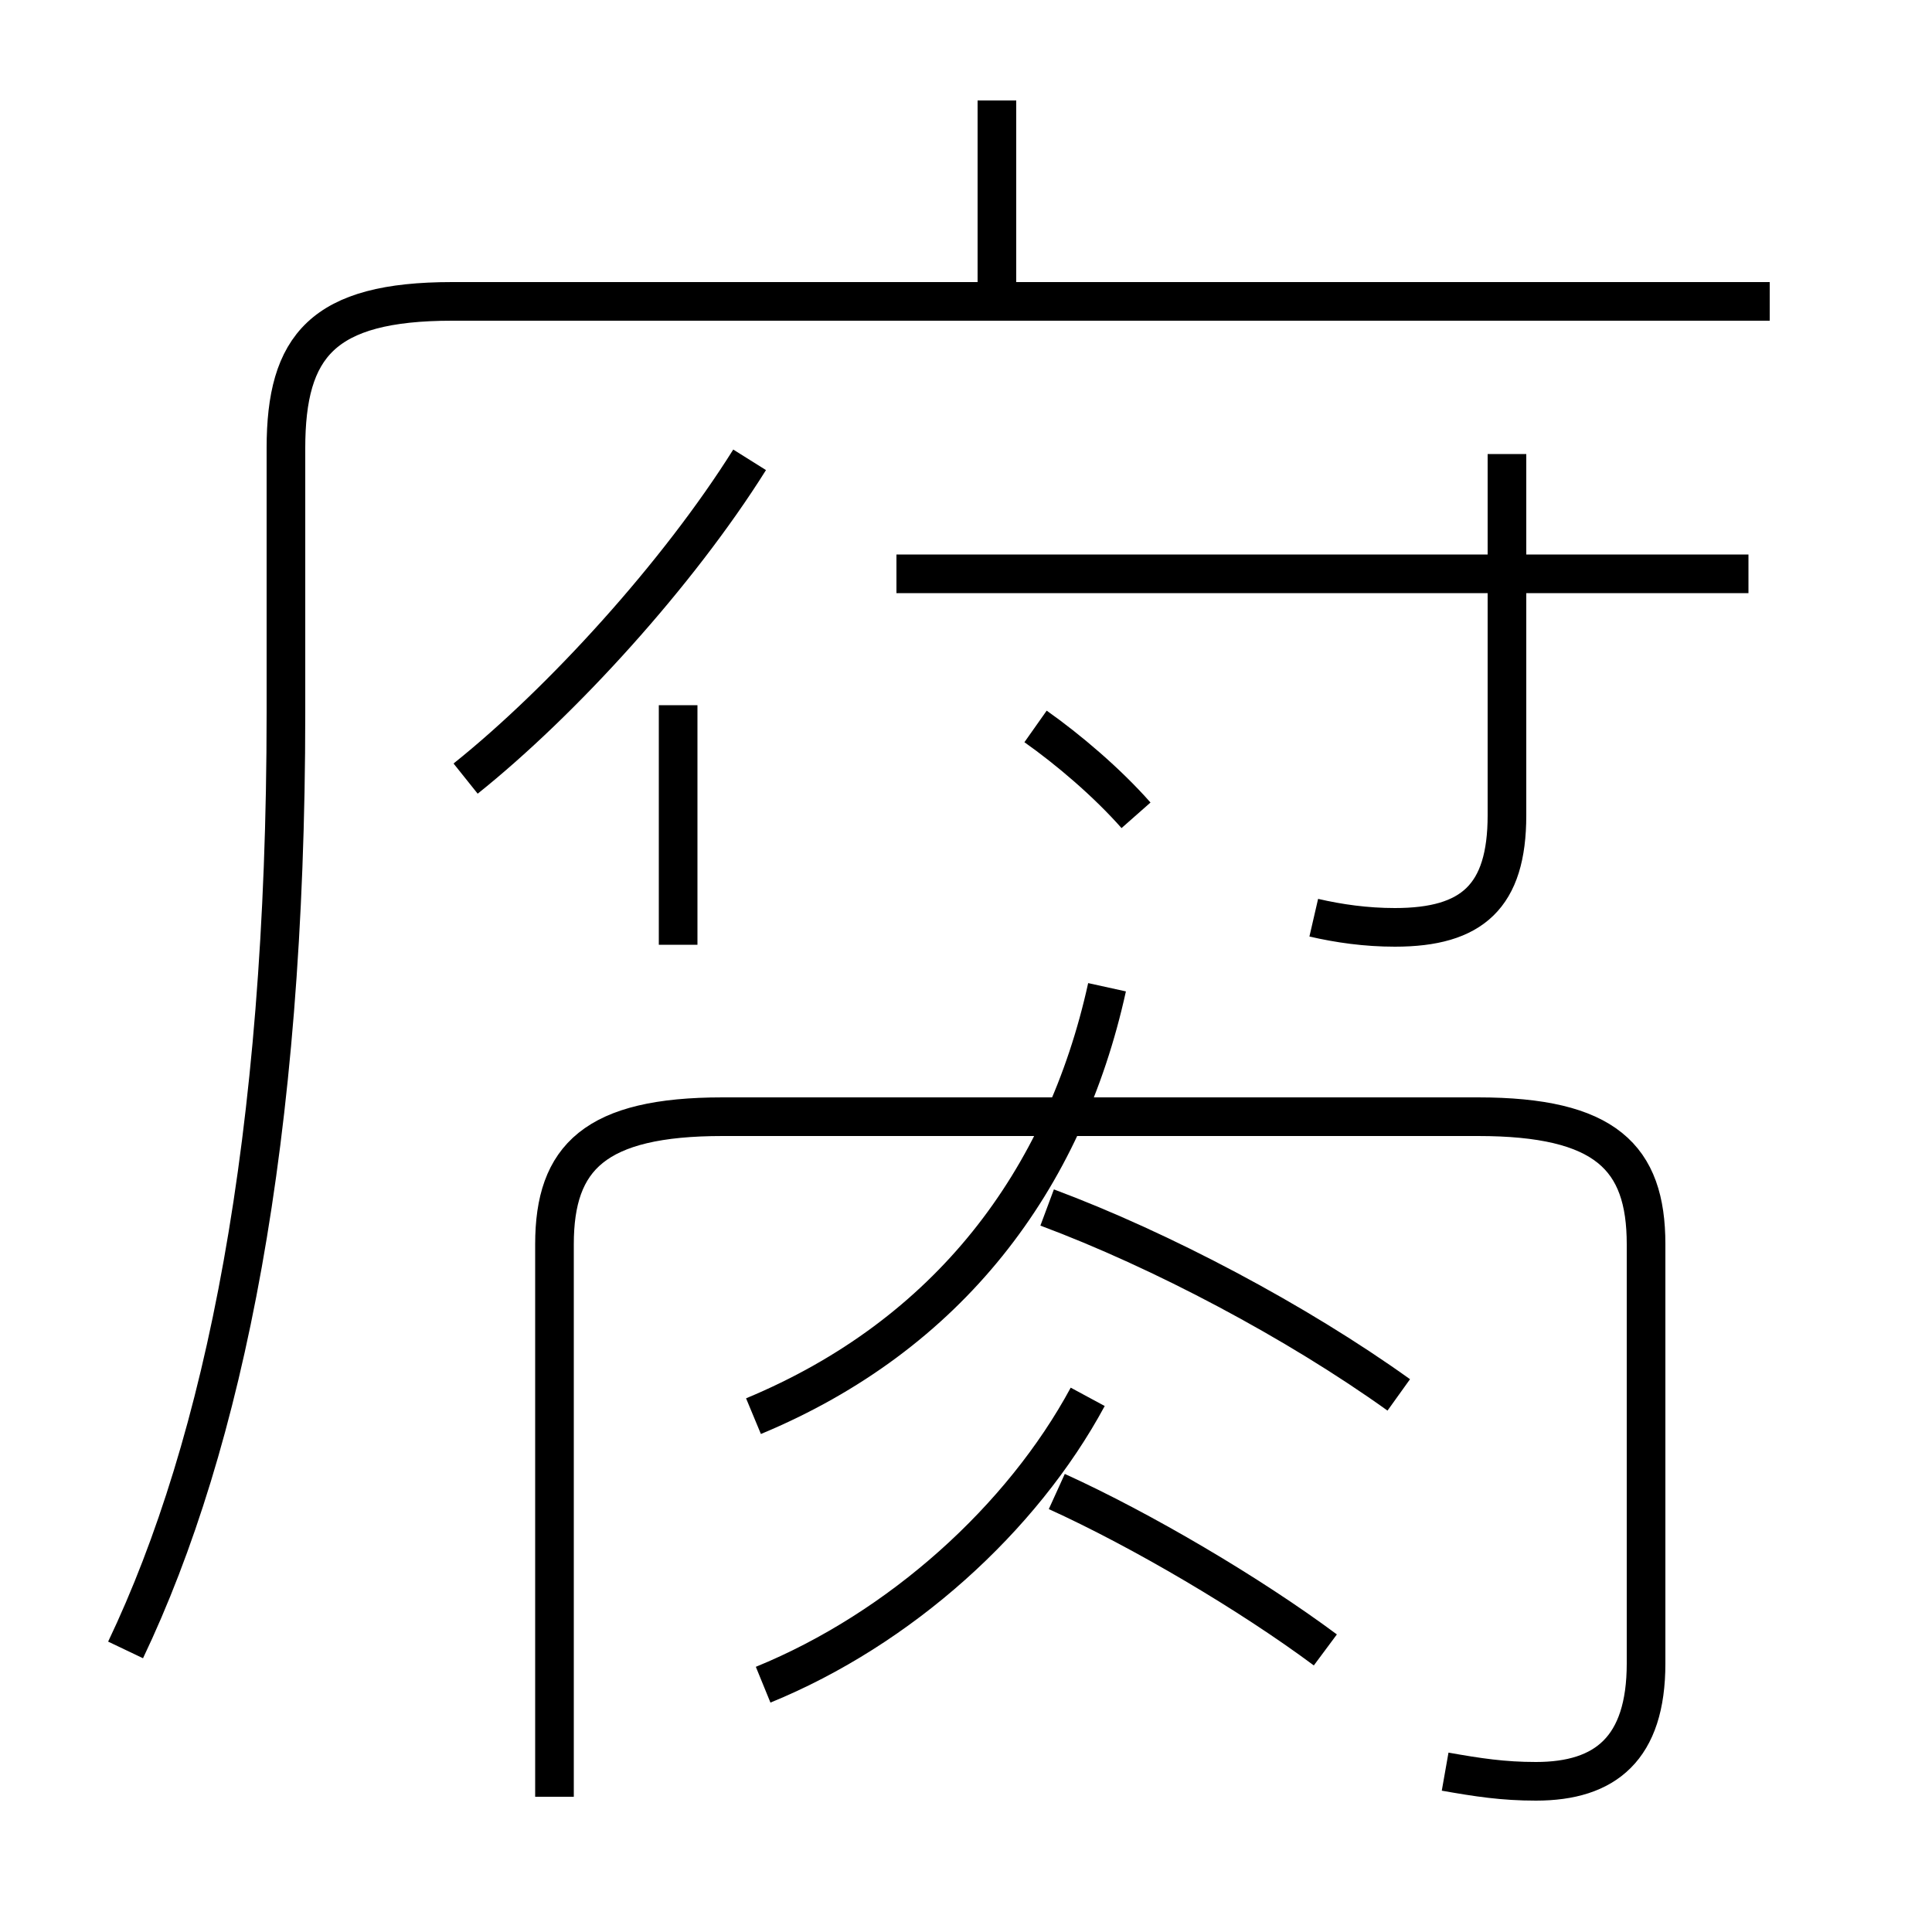<?xml version='1.0' encoding='utf8'?>
<svg viewBox="0.0 -6.0 50.0 50.0" version="1.1" xmlns="http://www.w3.org/2000/svg">
<rect x="0.0" y="-6.0" width="50.0" height="50.0" fill="#808080" stroke="none"/>
<rect x="-1000" y="-1000" width="2000" height="2000" stroke="white" fill="white"/>
<g style="fill:white;stroke:#000000;  stroke-width:1">
<path d="M 3.25 -1.3 C 5.8 -6.65 7.4 -14.5 7.4 -25.55 L 7.4 -32.4 C 7.4 -35.05 8.35 -36.2 11.7 -36.2 L 45.8 -36.2 M 19.75 -0.4 C 23.3 -1.85 26.45 -4.7 28.15 -7.85 M 37.4 1.85 C 38.25 2.0 38.9 2.1 39.75 2.1 C 41.55 2.1 42.6 1.25 42.6 -0.95 L 42.6 -11.8 C 42.6 -14.05 41.55 -15.1 38.25 -15.1 L 18.7 -15.1 C 15.4 -15.1 14.35 -14.05 14.35 -11.8 L 14.35 2.5 M 34.3 -1.3 C 32.35 -2.75 29.55 -4.4 27.35 -5.4 M 19.5 -7.35 C 24.55 -9.45 27.55 -13.45 28.65 -18.45 M 17.55 -19.55 L 17.55 -25.75 M 36.2 -7.9 C 33.55 -9.8 30.05 -11.65 27.1 -12.75 M 12.05 -23.85 C 14.55 -25.85 17.55 -29.15 19.4 -32.1 M 29.4 -22.9 C 28.65 -23.75 27.65 -24.6 26.8 -25.2 M 34.0 -20.25 C 34.65 -20.1 35.35 -20.0 36.1 -20.0 C 38.1 -20.0 39.0 -20.8 39.0 -22.9 L 39.0 -32.25 M 45.25 -29.15 L 23.2 -29.15 M 25.8 -36.25 L 25.8 -41.4" transform="translate(0.0 38.0)" />
</g>
</svg>